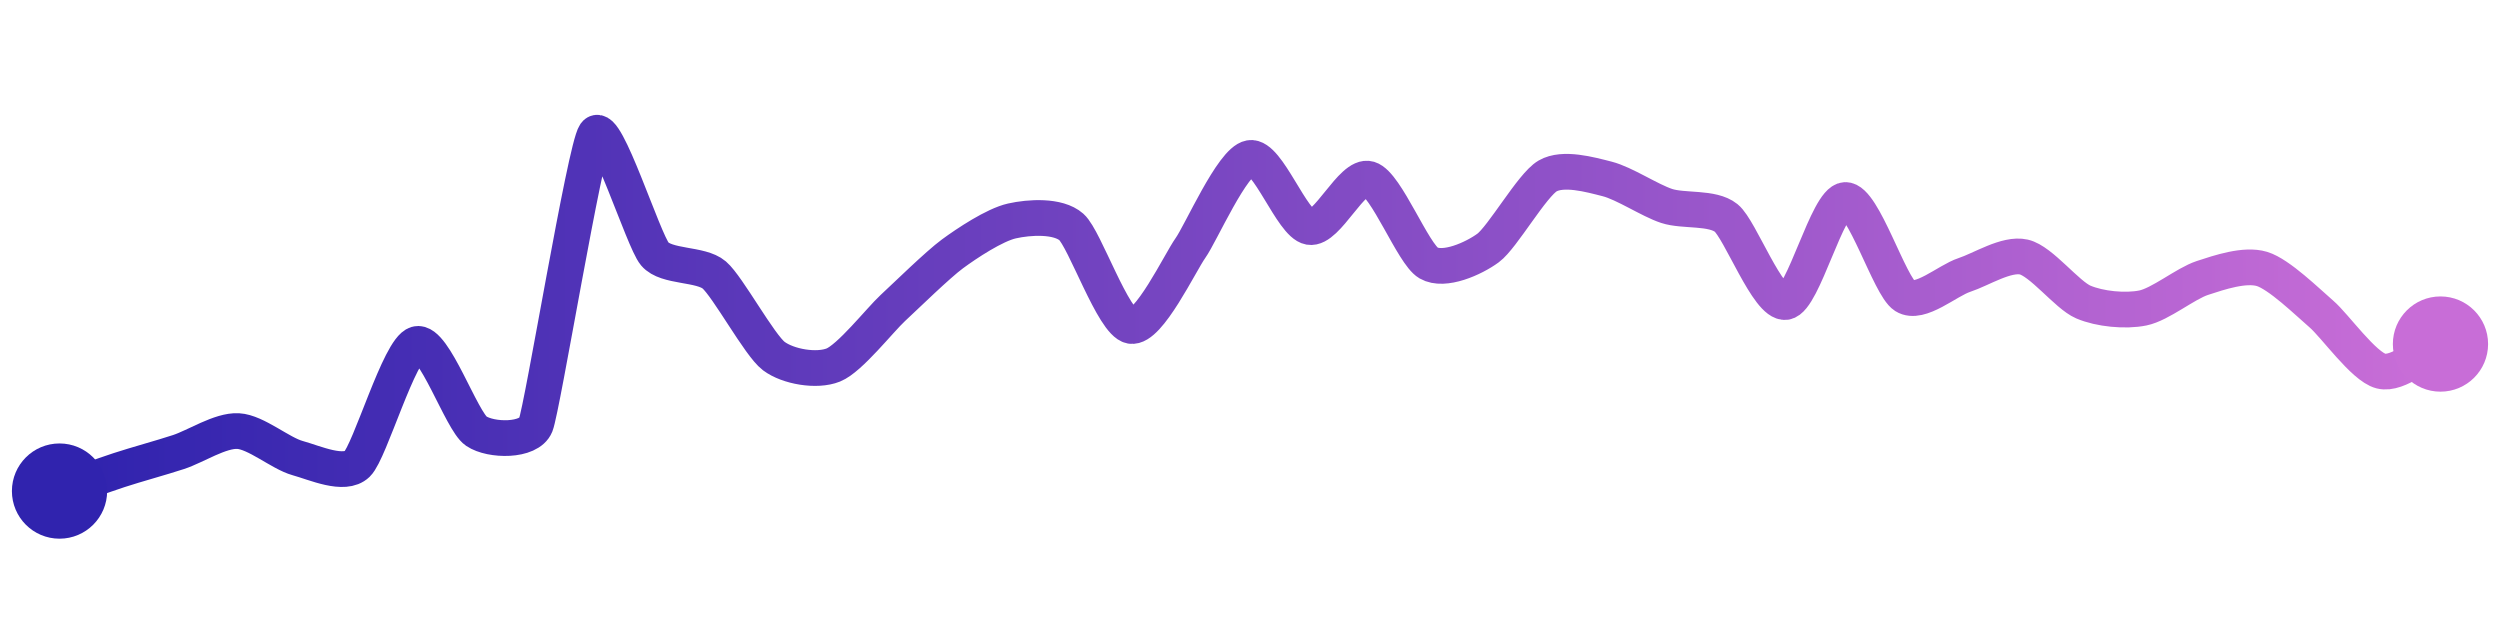 <svg width="200" height="50" viewBox="0 0 210 50" xmlns="http://www.w3.org/2000/svg">
    <defs>
        <linearGradient x1="0%" y1="0%" x2="100%" y2="0%" id="a">
            <stop stop-color="#3023AE" offset="0%"/>
            <stop stop-color="#C86DD7" offset="100%"/>
        </linearGradient>
    </defs>
    <path stroke="url(#a)"
          stroke-width="3"
          stroke-linejoin="round"
          stroke-linecap="round"
          d="M5 40 C 6.41 39.5, 8.57 38.71, 10 38.24 S 13.57 37.19, 15 36.72 S 18.5 34.88, 20 34.96 S 23.55 36.83, 25 37.23 S 28.92 38.77, 30 37.73 S 33.55 28.05, 35 27.65 S 38.76 34.12, 40 34.96 S 44.44 35.84, 45 34.45 S 49.14 11.23, 50 10 S 54.03 18.93, 55 20.08 S 58.86 20.87, 60 21.85 S 63.8 27.76, 65 28.66 S 68.61 29.97, 70 29.41 S 73.9 25.64, 75 24.62 S 78.79 20.97, 80 20.08 S 83.54 17.64, 85 17.31 S 88.88 16.83, 90 17.82 S 93.52 25.87, 95 26.13 S 99.13 20.8, 100 19.58 S 103.52 12.28, 105 12.02 S 108.52 17.56, 110 17.82 S 113.56 13.35, 115 13.78 S 118.7 20.09, 120 20.84 S 123.79 20.47, 125 19.58 S 128.7 14.28, 130 13.53 S 133.55 13.41, 135 13.78 S 138.57 15.58, 140 16.05 S 143.83 16.12, 145 17.06 S 148.52 24.34, 150 24.12 S 153.5 15.63, 155 15.55 S 158.73 22.81, 160 23.61 S 163.57 22.32, 165 21.85 S 168.54 20.01, 170 20.34 S 173.62 23.53, 175 24.12 S 178.53 24.92, 180 24.62 S 183.57 22.57, 185 22.1 S 188.56 20.91, 190 21.34 S 193.86 24.15, 195 25.13 S 198.55 29.55, 200 29.92 S 203.63 28.27, 205 27.65"
          fill="none"/>
    <circle r="4" cx="5" cy="40" fill="#3023AE"/>
    <circle r="4" cx="205" cy="27.65" fill="#C86DD7"/>      
</svg>
